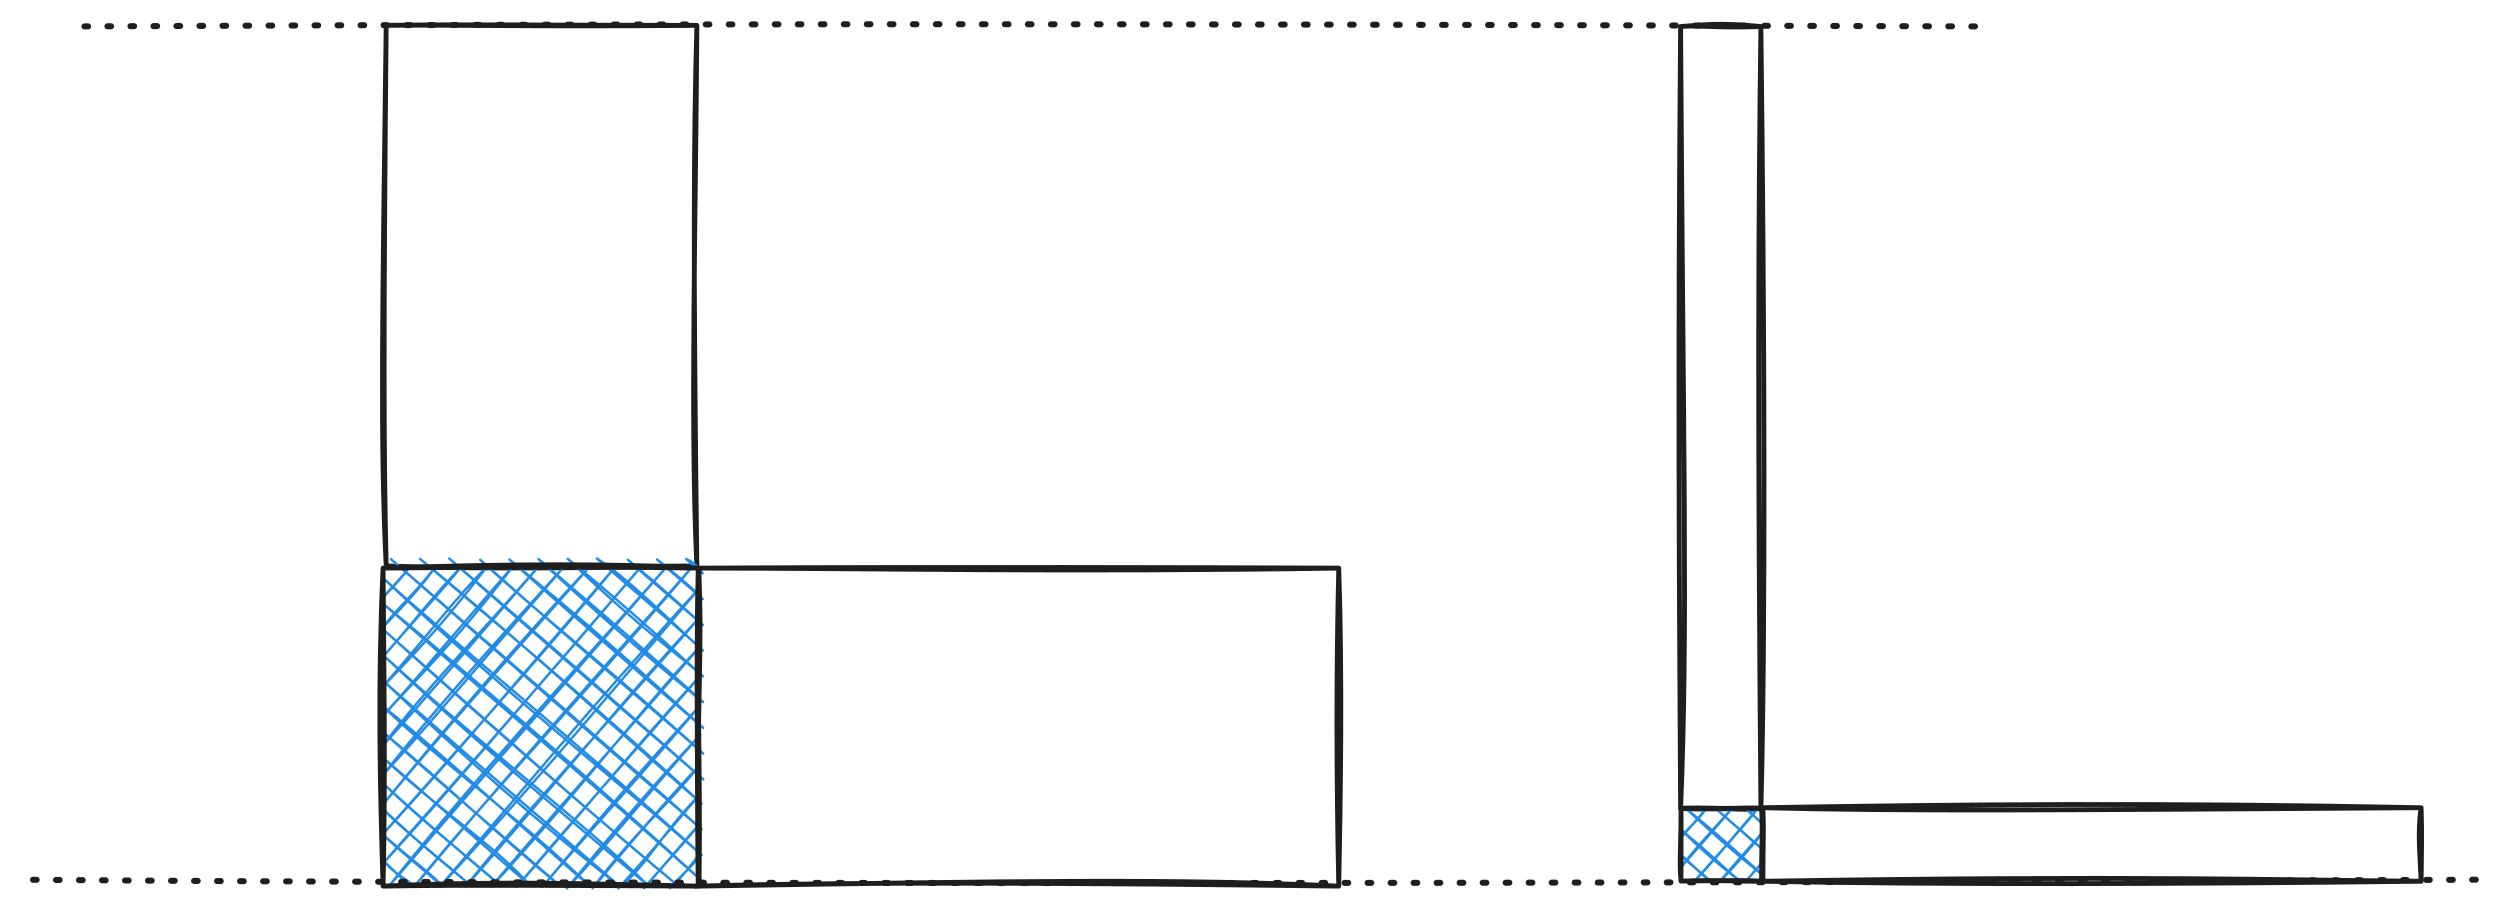 <svg version="1.1" xmlns="http://www.w3.org/2000/svg" viewBox="0 0 1032.115 375.836" width="1032.115" height="375.836" class="excalidraw-svg">
  <!-- svg-source:excalidraw -->
  
  <defs>
    <style class="style-fonts">
      
    </style>
    
  </defs>
  <rect x="0" y="0" width="1032.115" height="375.836" fill="#ffffff"></rect><g stroke-linecap="round" transform="translate(693.826 10.958) rotate(0 16.577 161.403)"><path d="M0 0 C9.32 -0.63, 15.49 -1.75, 33.15 0 M0 0 C7.56 -0.72, 14.29 0.68, 33.15 0 M33.15 0 C34.7 126.23, 35.04 254.3, 33.15 322.81 M33.15 0 C32.13 79.52, 31.77 158.6, 33.15 322.81 M33.15 322.81 C20.68 322.84, 8.33 323.29, 0 322.81 M33.15 322.81 C25.26 323.88, 18.28 322.16, 0 322.81 M0 322.81 C3.11 249.01, 1.01 173.97, 0 0 M0 322.81 C-0.52 233.05, -1.2 141.9, 0 0" stroke="#1e1e1e" stroke-width="2" fill="none"></path></g><g stroke-linecap="round" transform="translate(693.994 333.625) rotate(0 16.618 15.066)"><path d="M0 0 C0 0, 0 0, 0 0 M0 0 C0 0, 0 0, 0 0 M0.13 12.04 C2.22 8.62, 5.57 6.88, 10.63 -0.03 M0.13 12.04 C3.52 8.31, 7.33 3.89, 10.63 -0.03 M0.27 24.08 C4.58 18.3, 8.89 13.68, 21.26 -0.07 M0.27 24.08 C7.48 15.92, 14.34 8.04, 21.26 -0.07 M5.65 30.08 C11.93 23.56, 16.49 17.95, 31.89 -0.1 M5.65 30.08 C16.13 18.18, 26.7 6.7, 31.89 -0.1 M16.28 30.05 C22 24.02, 28.97 16.4, 33.99 9.67 M16.28 30.05 C21.21 23.97, 26.6 18.19, 33.99 9.67 M26.91 30.02 C29.01 27.67, 30.99 25.22, 34.12 21.71 M26.91 30.02 C29.03 27.71, 30.96 25.35, 34.12 21.71 M0.17 30.28 C0.17 30.28, 0.17 30.28, 0.17 30.28 M0.17 30.28 C0.17 30.28, 0.17 30.28, 0.17 30.28 M12.22 30.15 C7.49 26.8, 3.89 22.29, 0.14 19.65 M12.22 30.15 C7.67 26.05, 2.28 21.96, 0.14 19.65 M24.26 30.02 C16.3 23.99, 8.15 16.9, 0.11 9.02 M24.26 30.02 C18.93 25.93, 14.62 21.01, 0.11 9.02 M33.28 27.26 C25.79 20.46, 16.52 12.02, 1.58 -0.29 M33.28 27.26 C25.3 20.94, 17.12 14.22, 1.58 -0.29 M33.24 16.63 C27.39 11.91, 22.05 6.73, 13.62 -0.43 M33.24 16.63 C26.05 10.21, 19.51 4.85, 13.62 -0.43 M33.21 6 C31.19 4.67, 29.86 2.39, 26.42 0.1 M33.21 6 C31.96 4.78, 30.28 3.36, 26.42 0.1" stroke="#228be6" stroke-width="1" fill="none"></path><path d="M0 0 C12.46 0.62, 25.29 -0.29, 33.24 0 M0 0 C6.77 0.07, 13.04 0.18, 33.24 0 M33.24 0 C34.06 6.75, 33.49 13.5, 33.24 30.13 M33.24 0 C33.84 8.95, 33.21 17.04, 33.24 30.13 M33.24 30.13 C24.5 30.42, 16.32 29.53, 0 30.13 M33.24 30.13 C23.12 29.66, 13.27 30.02, 0 30.13 M0 30.13 C-0.79 22.37, 0.09 13.84, 0 0 M0 30.13 C-0.05 18.17, 0.1 6.46, 0 0" stroke="#1e1e1e" stroke-width="2" fill="none"></path></g><g stroke-linecap="round" transform="translate(727.807 333.466) rotate(0 135.874 15.181)"><path d="M0 0 C59.94 1.51, 120.21 0.96, 271.75 0 M0 0 C82.37 -1.39, 163.74 -2.14, 271.75 0 M271.75 0 C270.13 10.41, 271.47 21.75, 271.75 30.36 M271.75 0 C272.14 10.69, 271.84 18.8, 271.75 30.36 M271.75 30.36 C213.27 29.91, 154.16 27.91, 0 30.36 M271.75 30.36 C172.87 31.5, 74.04 31.82, 0 30.36 M0 30.36 C0.21 19.23, -0.19 8.7, 0 0 M0 30.36 C-0.26 21.42, 0.56 12.95, 0 0" stroke="#1e1e1e" stroke-width="2" fill="none"></path></g><g stroke-linecap="round" transform="translate(159.429 10.473) rotate(0 64.137 111.585)"><path d="M0 0 C29.91 -0.33, 57.35 0.6, 128.27 0 M0 0 C31.11 -0.51, 63.1 0, 128.27 0 M128.27 0 C127.79 81.3, 125.5 164.74, 128.27 223.17 M128.27 0 C127.01 46.41, 126.67 92.35, 128.27 223.17 M128.27 223.17 C87.31 223.31, 42.29 224.95, 0 223.17 M128.27 223.17 C84.38 223.87, 40.75 224.7, 0 223.17 M0 223.17 C-2.43 172.28, -1.62 125.82, 0 0 M0 223.17 C-1.08 175.96, -1.16 128.25, 0 0" stroke="#1e1e1e" stroke-width="2" fill="none"></path></g><g stroke-linecap="round" transform="translate(158.153 234.542) rotate(0 65.057 65.647)"><path d="M0 0 C0 0, 0 0, 0 0 M0 0 C0 0, 0 0, 0 0 M0.13 12.04 C1.31 10.52, 6.21 6.01, 10.63 -0.03 M0.13 12.04 C3.57 7.8, 7.49 4.2, 10.63 -0.03 M0.27 24.08 C7.26 16.68, 14.76 9.1, 21.26 -0.07 M0.27 24.08 C5.46 16.83, 12.2 11.72, 21.26 -0.07 M-0.26 36.88 C10.81 24.43, 22.9 8.99, 31.89 -0.1 M-0.26 36.88 C12.43 22.07, 25.66 7.84, 31.89 -0.1 M-0.12 48.92 C13.47 34.95, 26.01 21.58, 42.52 -0.14 M-0.12 48.92 C17.41 29.08, 32.44 9.33, 42.52 -0.14 M0.01 60.96 C14.68 44.53, 29.57 30.97, 53.15 -0.17 M0.01 60.96 C17.21 41.9, 33.41 22.24, 53.15 -0.17 M0.14 73 C17.76 49.63, 35.88 31.88, 63.78 -0.21 M0.14 73 C18.31 53.09, 36.87 31.1, 63.78 -0.21 M0.28 85.04 C19.86 60.13, 42.54 34.81, 74.41 -0.24 M0.28 85.04 C15.94 68.14, 29.95 51.17, 74.41 -0.24 M-0.25 97.84 C27.89 63.22, 60.41 25.88, 85.04 -0.28 M-0.25 97.84 C22.99 69.63, 46.49 43.15, 85.04 -0.28 M-0.11 109.88 C32.65 73.92, 60.82 40.15, 95.67 -0.31 M-0.11 109.88 C35.22 69.95, 68.92 32.21, 95.67 -0.31 M0.02 121.92 C25.64 93.68, 45.85 69.97, 106.3 -0.34 M0.02 121.92 C22.31 96.22, 44.63 71.97, 106.3 -0.34 M2.12 131.69 C39.6 84.57, 80.62 40.76, 116.27 0.38 M2.12 131.69 C30.96 98.01, 59.74 65.09, 116.27 0.38 M12.75 131.66 C40.44 96.96, 73.24 63.8, 126.91 0.34 M12.75 131.66 C44.63 93.04, 79.22 54.7, 126.91 0.34 M23.38 131.63 C53.14 97.16, 80.16 63.52, 130.97 7.85 M23.38 131.63 C67.71 83.31, 108.94 33.88, 130.97 7.85 M34.01 131.59 C69.29 91.47, 103.64 49.16, 130.45 20.65 M34.01 131.59 C55.91 104.06, 80.44 77.73, 130.45 20.65 M44.64 131.56 C78.19 95.44, 108.39 56.04, 130.58 32.69 M44.64 131.56 C64.59 107.99, 85.79 84.43, 130.58 32.69 M55.27 131.52 C77.22 105.39, 103.8 75.6, 130.72 44.73 M55.27 131.52 C84.42 98.19, 112.06 64.75, 130.72 44.73 M65.9 131.49 C81.12 113.15, 95.5 98.21, 130.85 56.77 M65.9 131.49 C82.82 111.04, 100.41 90.09, 130.85 56.77 M75.88 132.21 C92.58 114.45, 109.29 92.91, 130.98 68.81 M75.88 132.21 C92.89 111.49, 111.41 89.65, 130.98 68.81 M86.51 132.17 C101.86 111.41, 118.83 96.52, 130.46 81.61 M86.51 132.17 C102.51 112.94, 117.09 95.72, 130.46 81.61 M97.14 132.14 C108.02 123.96, 114.53 110.19, 130.59 93.65 M97.14 132.14 C106 122.62, 115.27 111.78, 130.59 93.65 M107.77 132.1 C112.3 126.55, 115.9 123.1, 130.73 105.69 M107.77 132.1 C117.28 121.38, 124.49 112.37, 130.73 105.69 M118.4 132.07 C123.49 126.25, 129.16 122.17, 130.86 117.73 M118.4 132.07 C123.06 128.11, 126.33 123.63, 130.86 117.73 M129.03 132.04 C129.51 131.54, 130.37 130.5, 130.99 129.77 M129.03 132.04 C129.68 131.33, 130.37 130.58, 130.99 129.77 M-0.1 131.2 C-0.1 131.2, -0.1 131.2, -0.1 131.2 M-0.1 131.2 C-0.1 131.2, -0.1 131.2, -0.1 131.2 M11.94 131.07 C10.19 128.09, 6.34 127.91, -0.14 120.57 M11.94 131.07 C7.13 128.25, 4.51 124.64, -0.14 120.57 M24.73 131.59 C19.56 125.76, 15.07 123.33, -0.17 109.94 M24.73 131.59 C15.2 123.11, 6.95 116.79, -0.17 109.94 M36.77 131.46 C22.7 119.49, 6.57 106.52, -0.21 99.31 M36.77 131.46 C27.17 123.44, 15.66 114.36, -0.21 99.31 M48.82 131.33 C31.88 116.62, 18.07 106.04, -0.24 88.68 M48.82 131.33 C31.01 116.41, 11.25 99.44, -0.24 88.68 M60.86 131.19 C46.08 114.52, 26.37 102.48, -0.28 78.05 M60.86 131.19 C38.66 112.05, 17.7 93.4, -0.28 78.05 M72.9 131.06 C49.32 111.79, 26.67 90.07, -0.31 67.42 M72.9 131.06 C43.52 105.71, 14.32 80.44, -0.31 67.42 M85.69 131.58 C57.24 103.94, 23.51 79.9, -0.34 56.79 M85.69 131.58 C55.45 105.55, 26.19 78.14, -0.34 56.79 M97.73 131.45 C64.91 105.71, 34.15 78.63, 0.38 46.82 M97.73 131.45 C76.96 113.1, 56.47 96.47, 0.38 46.82 M109.77 131.32 C80.43 102.9, 48.67 80.29, 0.34 36.19 M109.77 131.32 C73.43 100.55, 37.57 71.41, 0.34 36.19 M121.81 131.18 C85.54 100.89, 49.72 69.88, 0.31 25.56 M121.81 131.18 C92.71 107.15, 64.89 82.73, 0.31 25.56 M131.59 129.08 C81.8 83.63, 26.68 36.42, 0.27 14.93 M131.59 129.08 C90.9 92.95, 49.98 58.18, 0.27 14.93 M131.56 118.45 C91.01 83.06, 48.95 50.21, 0.24 4.3 M131.56 118.45 C79.68 71.66, 25.95 27.83, 0.24 4.3 M131.52 107.82 C94.71 75.05, 60.84 46.15, 3.22 -3.71 M131.52 107.82 C101.15 81.91, 70.25 54.75, 3.22 -3.71 M131.49 97.19 C97.73 65.86, 61.44 35.13, 15.26 -3.84 M131.49 97.19 C97.07 67.45, 64.9 37, 15.26 -3.84 M132.21 87.22 C93.55 53.83, 57.11 22.32, 27.3 -3.97 M132.21 87.22 C110.85 68.44, 88.84 48.83, 27.3 -3.97 M132.17 76.59 C96.92 44.42, 61.24 16.35, 40.1 -3.45 M132.17 76.59 C112.76 59.23, 92.26 42.94, 40.1 -3.45 M132.14 65.96 C107.89 43.83, 86.77 24.97, 52.14 -3.58 M132.14 65.96 C100.34 38.62, 68.83 11.26, 52.14 -3.58 M132.1 55.33 C113.45 40.04, 98.38 27.76, 64.18 -3.72 M132.1 55.33 C112.52 37.59, 92.27 20.3, 64.18 -3.72 M132.07 44.7 C120.58 34.53, 107.95 26.5, 76.22 -3.85 M132.07 44.7 C110.62 25.18, 91.23 8.22, 76.22 -3.85 M132.04 34.07 C117.7 20.98, 101.22 4.32, 88.26 -3.98 M132.04 34.07 C122.3 24.98, 113.94 18.32, 88.26 -3.98 M132 23.44 C123.99 16.46, 119.91 12.12, 101.06 -3.46 M132 23.44 C120.59 13.48, 109.41 4.24, 101.06 -3.46 M131.97 12.81 C128.2 9.49, 119.82 2.16, 113.1 -3.59 M131.97 12.81 C127.76 8.16, 122.76 4.19, 113.1 -3.59 M131.93 2.18 C130.09 -0.38, 127.48 -2.9, 125.14 -3.73 M131.93 2.18 C130.23 1.21, 128.67 -0.66, 125.14 -3.73" stroke="#228be6" stroke-width="1" fill="none"></path><path d="M0 0 C50.03 -1.78, 98.07 -1.91, 130.11 0 M0 0 C43.33 -0.51, 87.01 -0.62, 130.11 0 M130.11 0 C132.23 31.16, 129.07 59.26, 130.11 131.29 M130.11 0 C129.44 30.93, 129.55 61.79, 130.11 131.29 M130.11 131.29 C90.1 130.56, 51.33 128.88, 0 131.29 M130.11 131.29 C81.88 131.05, 32.1 130.67, 0 131.29 M0 131.29 C-1.31 88.98, -2.22 47.92, 0 0 M0 131.29 C1.02 85.69, 0.31 40.35, 0 0" stroke="#1e1e1e" stroke-width="2" fill="none"></path></g><g stroke-linecap="round"><g transform="translate(815.359 10.904) rotate(0 -391.033 0)"><path d="M0 0 C-232.03 -0.73, -464.77 -1.6, -782.07 0" stroke="#1e1e1e" stroke-width="2.5" fill="none" stroke-dasharray="1.5 8"></path></g></g><mask></mask><g stroke-linecap="round"><g transform="translate(1022.115 363.187) rotate(0 -506.057 0)"><path d="M0 0 C-390.16 1.78, -781.56 1.92, -1012.11 0" stroke="#1e1e1e" stroke-width="2.5" fill="none" stroke-dasharray="1.5 8"></path></g></g><mask></mask><g stroke-linecap="round" transform="translate(288.611 234.542) rotate(0 132.046 65.647)"><path d="M0 0 C74.58 0, 145.06 1.77, 264.09 0 M0 0 C104.75 -0.52, 208.65 -0.2, 264.09 0 M264.09 0 C265.61 46.17, 264.78 95.07, 264.09 131.29 M264.09 0 C263.08 42.84, 263.1 84.07, 264.09 131.29 M264.09 131.29 C198.41 128.16, 130.66 129.15, 0 131.29 M264.09 131.29 C163.1 130.01, 63.53 129.37, 0 131.29 M0 131.29 C0.72 78.95, -1.48 26.53, 0 0 M0 131.29 C-0.85 90.23, -0.42 48.07, 0 0" stroke="#1e1e1e" stroke-width="2" fill="none"></path></g></svg>
